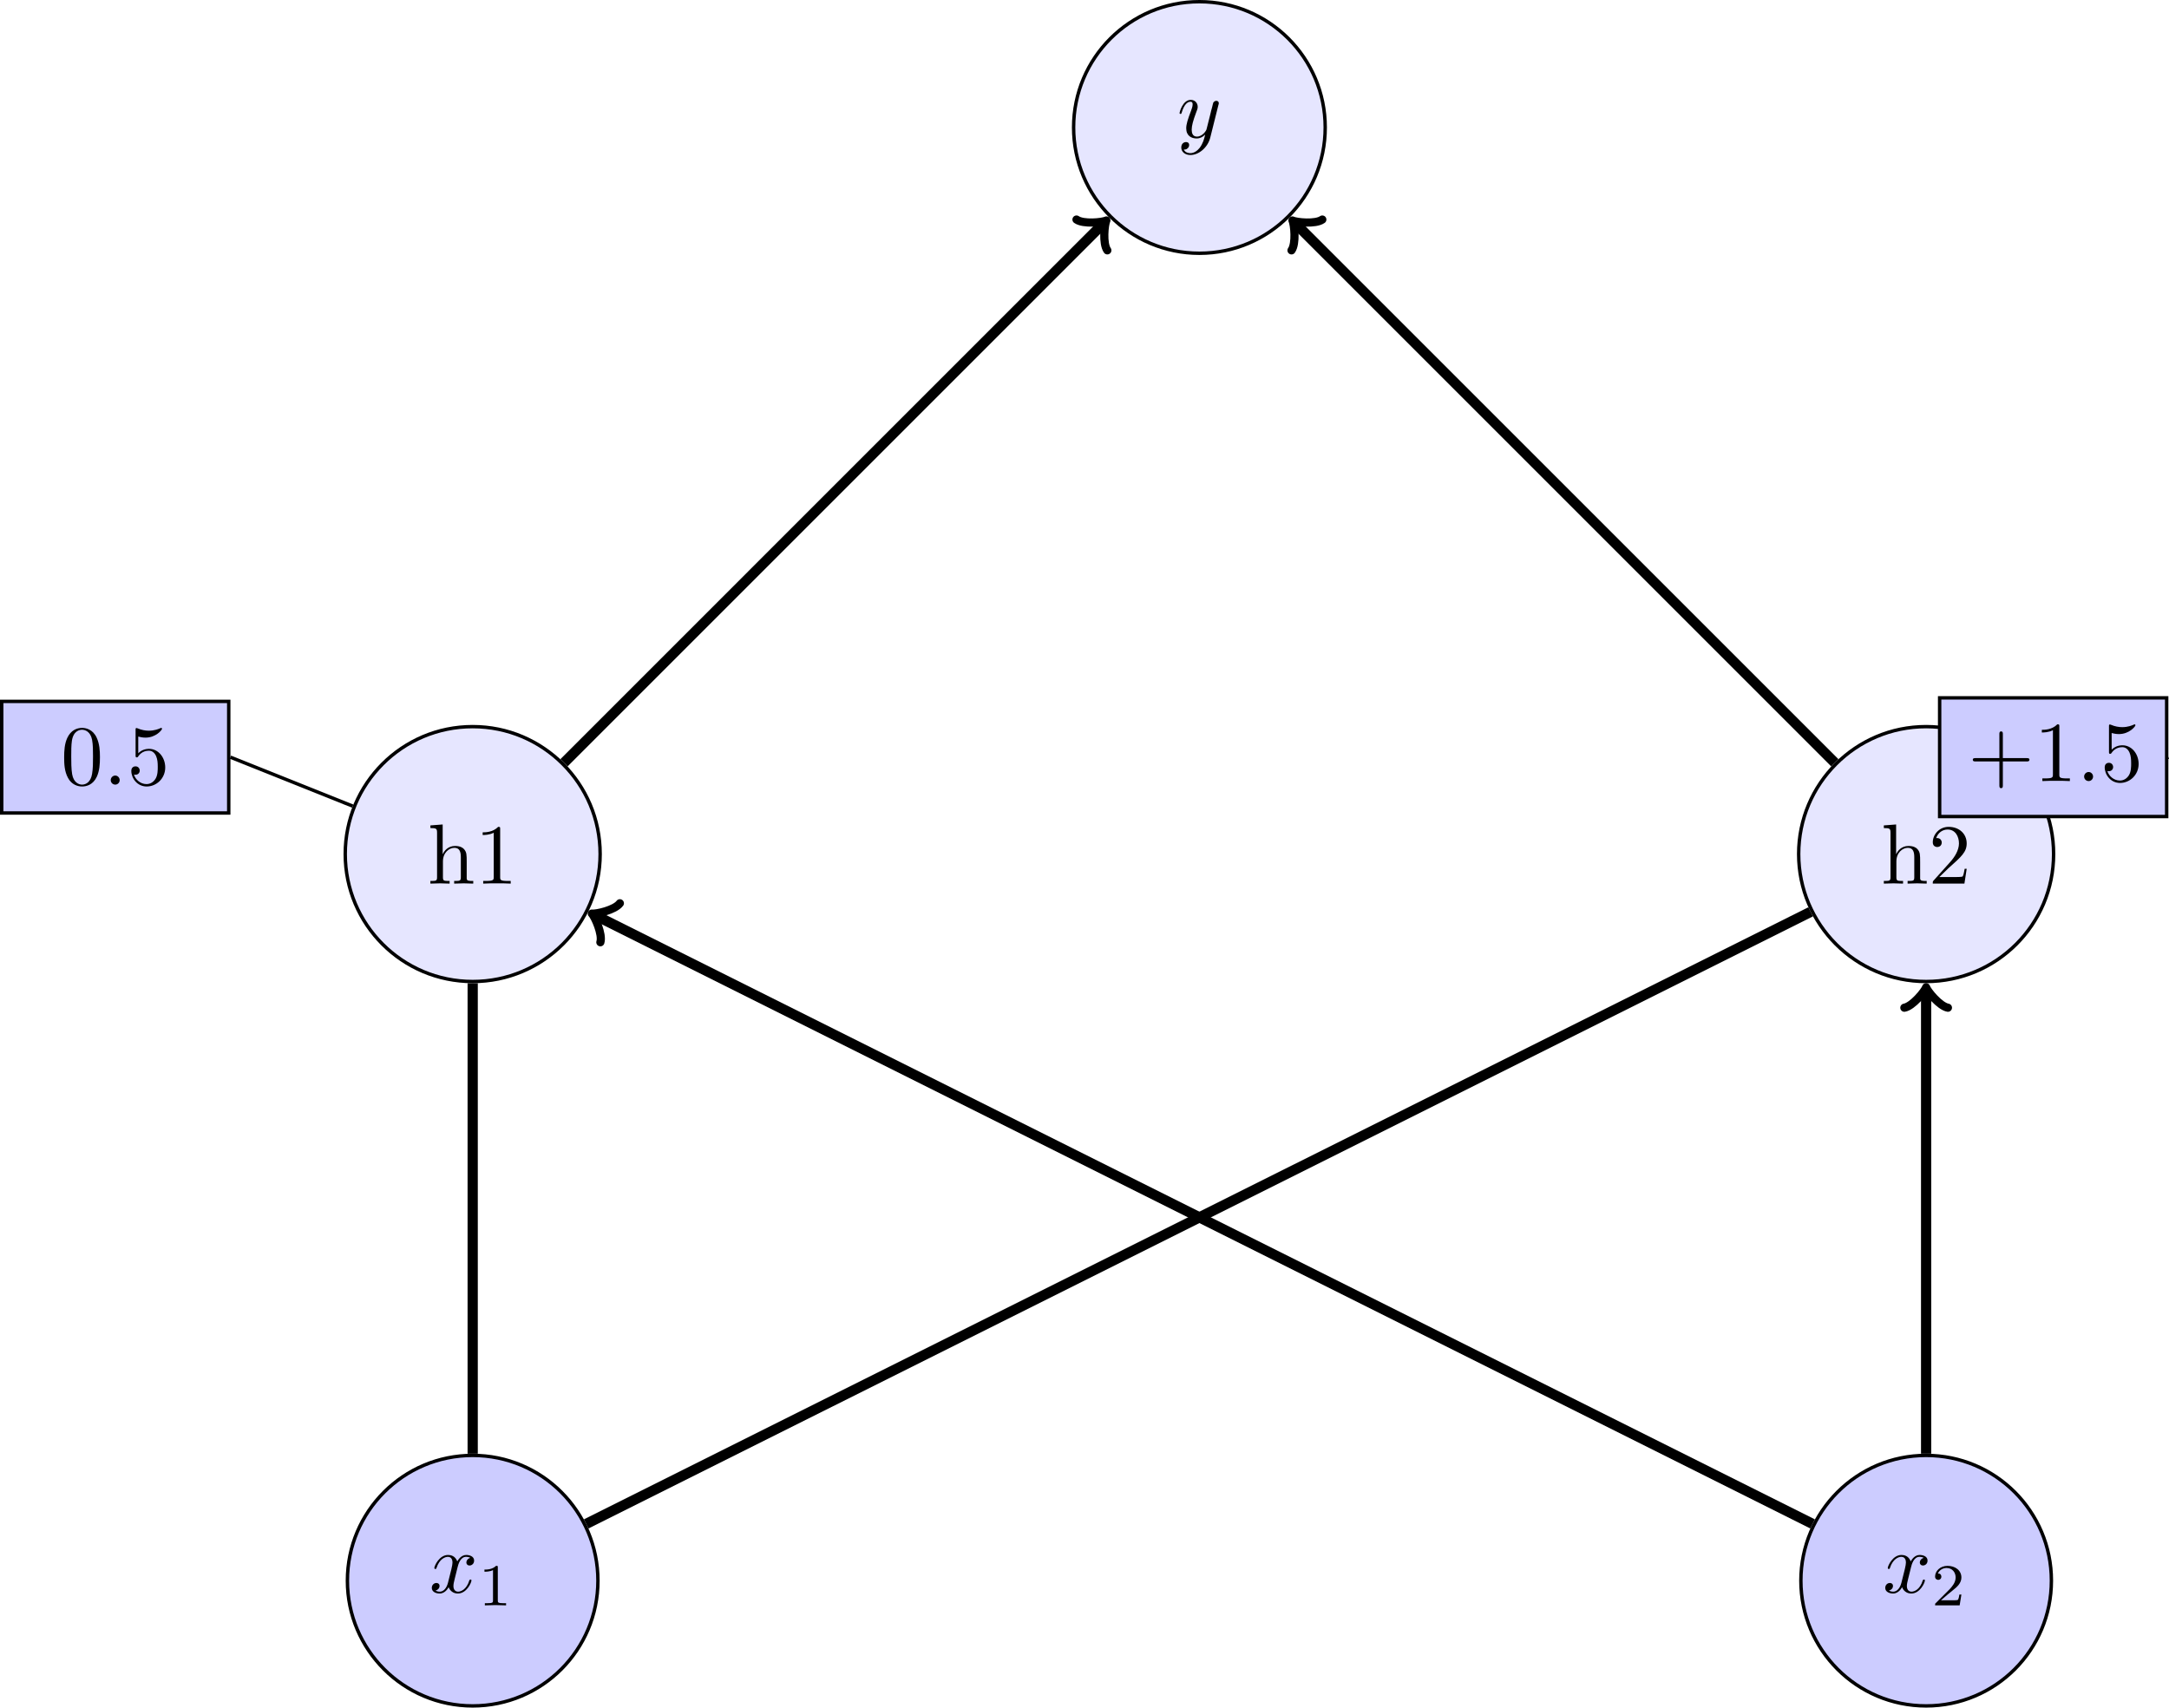 <?xml version="1.0" encoding="UTF-8" standalone="no"?>
<svg
   width="253.812pt"
   height="199.856pt"
   viewBox="0 0 253.812 199.856"
   version="1.1"
   id="svg44"
   xmlns:xlink="http://www.w3.org/1999/xlink"
   xmlns="http://www.w3.org/2000/svg"
   xmlns:svg="http://www.w3.org/2000/svg">
  <defs
     id="defs17">
    <g
       id="g12">
      <g
         id="glyph-0-0">
        <path
           d="M 3.328,-3.016 C 3.391,-3.266 3.625,-4.188 4.312,-4.188 c 0.047,0 0.297,0 0.5,0.125 C 4.531,-4 4.344,-3.766 4.344,-3.516 c 0,0.156 0.109,0.344 0.375,0.344 0.219,0 0.531,-0.172 0.531,-0.578 0,-0.516 -0.578,-0.656 -0.922,-0.656 -0.578,0 -0.922,0.531 -1.047,0.75 -0.25,-0.656 -0.781,-0.75 -1.078,-0.75 -1.031,0 -1.609,1.281 -1.609,1.531 0,0.109 0.109,0.109 0.125,0.109 0.078,0 0.109,-0.031 0.125,-0.109 0.344,-1.062 1,-1.312 1.344,-1.312 0.188,0 0.531,0.094 0.531,0.672 0,0.312 -0.172,0.969 -0.531,2.375 -0.156,0.609 -0.516,1.031 -0.953,1.031 -0.062,0 -0.281,0 -0.5,-0.125 0.25,-0.062 0.469,-0.266 0.469,-0.547 0,-0.266 -0.219,-0.344 -0.359,-0.344 -0.312,0 -0.547,0.25 -0.547,0.578 0,0.453 0.484,0.656 0.922,0.656 0.672,0 1.031,-0.703 1.047,-0.75 0.125,0.359 0.484,0.75 1.078,0.75 1.031,0 1.594,-1.281 1.594,-1.531 0,-0.109 -0.078,-0.109 -0.109,-0.109 -0.094,0 -0.109,0.047 -0.141,0.109 -0.328,1.078 -1,1.312 -1.312,1.312 -0.391,0 -0.547,-0.312 -0.547,-0.656 0,-0.219 0.047,-0.438 0.156,-0.875 z m 0,0"
           id="path1" />
      </g>
      <g
         id="glyph-0-1">
        <path
           d="m 4.844,-3.797 c 0.047,-0.141 0.047,-0.156 0.047,-0.234 0,-0.172 -0.141,-0.266 -0.297,-0.266 -0.094,0 -0.25,0.062 -0.344,0.203 -0.016,0.062 -0.109,0.359 -0.141,0.547 -0.078,0.25 -0.141,0.531 -0.203,0.797 l -0.453,1.797 c -0.031,0.141 -0.469,0.844 -1.125,0.844 -0.5,0 -0.609,-0.438 -0.609,-0.812 C 1.719,-1.375 1.891,-2 2.219,-2.875 2.375,-3.281 2.422,-3.391 2.422,-3.594 c 0,-0.438 -0.312,-0.812 -0.812,-0.812 -0.953,0 -1.312,1.453 -1.312,1.531 0,0.109 0.094,0.109 0.109,0.109 0.109,0 0.109,-0.031 0.156,-0.188 0.281,-0.938 0.672,-1.234 1.016,-1.234 0.078,0 0.25,0 0.25,0.312 0,0.25 -0.109,0.516 -0.172,0.703 -0.406,1.062 -0.578,1.625 -0.578,2.094 0,0.891 0.625,1.188 1.219,1.188 0.391,0 0.719,-0.172 1,-0.453 -0.125,0.516 -0.25,1.016 -0.641,1.547 -0.266,0.328 -0.641,0.625 -1.094,0.625 -0.141,0 -0.594,-0.031 -0.766,-0.422 0.156,0 0.297,0 0.422,-0.125 C 1.328,1.203 1.422,1.062 1.422,0.875 1.422,0.562 1.156,0.531 1.062,0.531 0.828,0.531 0.5,0.688 0.5,1.172 c 0,0.5 0.438,0.875 1.062,0.875 1.016,0 2.047,-0.906 2.328,-2.031 z m 0,0"
           id="path2" />
      </g>
      <g
         id="glyph-0-2">
        <path
           d="m 1.906,-0.531 c 0,-0.281 -0.234,-0.531 -0.516,-0.531 -0.297,0 -0.531,0.25 -0.531,0.531 C 0.859,-0.234 1.094,0 1.391,0 1.672,0 1.906,-0.234 1.906,-0.531 Z m 0,0"
           id="path3" />
      </g>
      <g
         id="glyph-1-0">
        <path
           d="m 2.328,-4.438 c 0,-0.188 0,-0.188 -0.203,-0.188 -0.453,0.438 -1.078,0.438 -1.359,0.438 v 0.25 c 0.156,0 0.625,0 1,-0.188 v 3.547 c 0,0.234 0,0.328 -0.688,0.328 H 0.812 V 0 c 0.125,0 0.984,-0.031 1.234,-0.031 0.219,0 1.094,0.031 1.25,0.031 V -0.25 H 3.031 c -0.703,0 -0.703,-0.094 -0.703,-0.328 z m 0,0"
           id="path4" />
      </g>
      <g
         id="glyph-1-1">
        <path
           d="M 3.516,-1.266 H 3.281 c -0.016,0.156 -0.094,0.562 -0.188,0.625 C 3.047,-0.594 2.516,-0.594 2.406,-0.594 H 1.125 c 0.734,-0.641 0.984,-0.844 1.391,-1.172 0.516,-0.406 1,-0.844 1,-1.5 0,-0.844 -0.734,-1.359 -1.625,-1.359 -0.859,0 -1.453,0.609 -1.453,1.25 0,0.344 0.297,0.391 0.375,0.391 0.156,0 0.359,-0.125 0.359,-0.375 0,-0.125 -0.047,-0.375 -0.406,-0.375 C 0.984,-4.219 1.453,-4.375 1.781,-4.375 c 0.703,0 1.062,0.547 1.062,1.109 0,0.609 -0.438,1.078 -0.656,1.328 L 0.516,-0.266 C 0.438,-0.203 0.438,-0.188 0.438,0 h 2.875 z m 0,0"
           id="path5" />
      </g>
      <g
         id="glyph-2-0">
        <path
           d="m 5.328,0 v -0.312 c -0.516,0 -0.766,0 -0.766,-0.297 v -1.906 c 0,-0.859 0,-1.156 -0.312,-1.516 -0.141,-0.172 -0.469,-0.375 -1.047,-0.375 -0.844,0 -1.281,0.594 -1.438,0.953 H 1.75 v -3.469 L 0.312,-6.812 V -6.5 c 0.703,0 0.781,0.062 0.781,0.562 V -0.75 c 0,0.438 -0.109,0.438 -0.781,0.438 V 0 L 1.453,-0.031 2.562,0 v -0.312 c -0.672,0 -0.781,0 -0.781,-0.438 V -2.594 C 1.781,-3.625 2.5,-4.188 3.125,-4.188 c 0.641,0 0.75,0.531 0.75,1.109 V -0.75 c 0,0.438 -0.109,0.438 -0.781,0.438 V 0 l 1.125,-0.031 z m 0,0"
           id="path6" />
      </g>
      <g
         id="glyph-2-1">
        <path
           d="m 4.172,0 v -0.312 h -0.312 C 2.953,-0.312 2.938,-0.422 2.938,-0.781 V -6.375 c 0,-0.25 0,-0.266 -0.234,-0.266 C 2.078,-6 1.203,-6 0.891,-6 v 0.312 c 0.203,0 0.781,0 1.297,-0.266 v 5.172 c 0,0.359 -0.031,0.469 -0.922,0.469 h -0.312 V 0 c 0.344,-0.031 1.203,-0.031 1.609,-0.031 0.391,0 1.266,0 1.609,0.031 z m 0,0"
           id="path7" />
      </g>
      <g
         id="glyph-2-2">
        <path
           d="M 4.469,-1.734 H 4.234 C 4.172,-1.438 4.109,-1 4,-0.844 3.938,-0.766 3.281,-0.766 3.062,-0.766 H 1.266 l 1.062,-1.031 c 1.547,-1.375 2.141,-1.906 2.141,-2.906 0,-1.141 -0.891,-1.938 -2.109,-1.938 -1.125,0 -1.859,0.922 -1.859,1.812 0,0.547 0.5,0.547 0.531,0.547 0.172,0 0.516,-0.109 0.516,-0.531 0,-0.25 -0.188,-0.516 -0.531,-0.516 -0.078,0 -0.094,0 -0.125,0.016 0.219,-0.656 0.766,-1.016 1.344,-1.016 0.906,0 1.328,0.812 1.328,1.625 C 3.562,-3.906 3.078,-3.125 2.516,-2.5 l -1.906,2.125 C 0.5,-0.266 0.5,-0.234 0.5,0 h 3.703 z m 0,0"
           id="path8" />
      </g>
      <g
         id="glyph-3-0">
        <path
           d="m 4.578,-3.188 c 0,-0.797 -0.047,-1.594 -0.391,-2.328 -0.453,-0.969 -1.281,-1.125 -1.688,-1.125 -0.609,0 -1.328,0.266 -1.75,1.188 -0.312,0.688 -0.359,1.469 -0.359,2.266 0,0.75 0.031,1.641 0.453,2.406 0.422,0.797 1.156,1 1.641,1 0.531,0 1.297,-0.203 1.734,-1.156 0.312,-0.688 0.359,-1.469 0.359,-2.25 z M 2.484,0 C 2.094,0 1.5,-0.25 1.328,-1.203 1.219,-1.797 1.219,-2.719 1.219,-3.312 c 0,-0.641 0,-1.297 0.078,-1.828 0.188,-1.188 0.938,-1.281 1.188,-1.281 0.328,0 0.984,0.188 1.172,1.172 0.109,0.562 0.109,1.312 0.109,1.938 0,0.75 0,1.422 -0.109,2.062 C 3.5,-0.297 2.938,0 2.484,0 Z m 0,0"
           id="path9" />
      </g>
      <g
         id="glyph-3-1">
        <path
           d="m 4.469,-2 c 0,-1.188 -0.812,-2.188 -1.891,-2.188 -0.469,0 -0.906,0.156 -1.266,0.516 V -5.625 c 0.203,0.062 0.531,0.125 0.844,0.125 1.234,0 1.938,-0.906 1.938,-1.031 0,-0.062 -0.031,-0.109 -0.109,-0.109 0,0 -0.031,0 -0.078,0.031 C 3.703,-6.516 3.219,-6.312 2.547,-6.312 2.156,-6.312 1.688,-6.391 1.219,-6.594 1.141,-6.625 1.125,-6.625 1.109,-6.625 1,-6.625 1,-6.547 1,-6.391 V -3.438 c 0,0.172 0,0.25 0.141,0.25 0.078,0 0.094,-0.016 0.141,-0.078 C 1.391,-3.422 1.75,-3.969 2.562,-3.969 c 0.516,0 0.766,0.453 0.844,0.641 0.156,0.375 0.188,0.75 0.188,1.25 0,0.359 0,0.953 -0.25,1.375 C 3.109,-0.312 2.734,-0.062 2.281,-0.062 c -0.719,0 -1.297,-0.531 -1.469,-1.109 0.031,0 0.062,0.016 0.172,0.016 0.328,0 0.5,-0.25 0.5,-0.484 0,-0.25 -0.172,-0.5 -0.5,-0.5 C 0.844,-2.141 0.5,-2.062 0.5,-1.609 0.5,-0.75 1.188,0.219 2.297,0.219 3.453,0.219 4.469,-0.734 4.469,-2 Z m 0,0"
           id="path10" />
      </g>
      <g
         id="glyph-3-2">
        <path
           d="m 4.078,-2.297 h 2.781 C 7,-2.297 7.188,-2.297 7.188,-2.5 7.188,-2.688 7,-2.688 6.859,-2.688 h -2.781 v -2.797 c 0,-0.141 0,-0.328 -0.203,-0.328 -0.203,0 -0.203,0.188 -0.203,0.328 V -2.688 h -2.781 c -0.141,0 -0.328,0 -0.328,0.188 0,0.203 0.188,0.203 0.328,0.203 h 2.781 V 0.5 c 0,0.141 0,0.328 0.203,0.328 0.203,0 0.203,-0.188 0.203,-0.328 z m 0,0"
           id="path11" />
      </g>
      <g
         id="glyph-3-3">
        <path
           d="m 2.938,-6.375 c 0,-0.25 0,-0.266 -0.234,-0.266 C 2.078,-6 1.203,-6 0.891,-6 v 0.312 c 0.203,0 0.781,0 1.297,-0.266 v 5.172 c 0,0.359 -0.031,0.469 -0.922,0.469 h -0.312 V 0 c 0.344,-0.031 1.203,-0.031 1.609,-0.031 0.391,0 1.266,0 1.609,0.031 v -0.312 h -0.312 c -0.906,0 -0.922,-0.109 -0.922,-0.469 z m 0,0"
           id="path12" />
      </g>
    </g>
    <clipPath
       id="clip-0">
      <path
         clip-rule="nonzero"
         d="m 40,170 h 30 v 29.855 H 40 Z m 0,0"
         id="path13" />
    </clipPath>
    <clipPath
       id="clip-1">
      <path
         clip-rule="nonzero"
         d="m 35,164 h 41 v 35.855 H 35 Z m 0,0"
         id="path14" />
    </clipPath>
    <clipPath
       id="clip-2">
      <path
         clip-rule="nonzero"
         d="m 210,170 h 31 v 29.855 h -31 z m 0,0"
         id="path15" />
    </clipPath>
    <clipPath
       id="clip-3">
      <path
         clip-rule="nonzero"
         d="m 205,164 h 41 v 35.855 h -41 z m 0,0"
         id="path16" />
    </clipPath>
    <clipPath
       id="clip-4">
      <path
         clip-rule="nonzero"
         d="m 233,82 h 24.254 v 18 H 233 Z m 0,0"
         id="path17" />
    </clipPath>
  </defs>
  <g
     clip-path="url(#clip-0)"
     id="g18"
     transform="translate(3.0997735e-5,3.0997735e-5)">
    <path
       fill-rule="nonzero"
       fill="#ccccff"
       fill-opacity="1"
       d="m 69.969,185 c 0,-8.098 -6.562,-14.66 -14.656,-14.66 -8.098,0 -14.66,6.562 -14.66,14.66 0,8.094 6.562,14.656 14.66,14.656 8.094,0 14.656,-6.562 14.656,-14.656 z m 0,0"
       id="path18" />
  </g>
  <g
     clip-path="url(#clip-1)"
     id="g19"
     transform="translate(3.0997735e-5,3.0997735e-5)">
    <path
       fill="none"
       stroke-width="0.399"
       stroke-linecap="butt"
       stroke-linejoin="miter"
       stroke="#000000"
       stroke-opacity="1"
       stroke-miterlimit="10"
       d="m 71.351,-0.001 c 0,8.098 -6.562,14.66 -14.656,14.66 -8.098,0 -14.66,-6.562 -14.66,-14.66 0,-8.094 6.562,-14.656 14.66,-14.656 8.094,0 14.656,6.562 14.656,14.656 z m 0,0"
       transform="matrix(1,0,0,-1,-1.382,184.999)"
       id="path19" />
  </g>
  <g
     fill="#000000"
     fill-opacity="1"
     id="g20"
     transform="translate(3.0997735e-5,3.0997735e-5)">
    <use
       xlink:href="#glyph-0-0"
       x="50.23"
       y="186.396"
       id="use19" />
  </g>
  <g
     fill="#000000"
     fill-opacity="1"
     id="g21"
     transform="translate(3.0997735e-5,3.0997735e-5)">
    <use
       xlink:href="#glyph-1-0"
       x="55.924"
       y="187.89"
       id="use20" />
  </g>
  <g
     clip-path="url(#clip-2)"
     id="g22"
     transform="translate(3.0997735e-5,3.0997735e-5)">
    <path
       fill-rule="nonzero"
       fill="#ccccff"
       fill-opacity="1"
       d="m 240.051,185 c 0,-8.098 -6.562,-14.66 -14.66,-14.66 -8.094,0 -14.656,6.562 -14.656,14.66 0,8.094 6.562,14.656 14.656,14.656 8.098,0 14.66,-6.562 14.66,-14.656 z m 0,0"
       id="path21" />
  </g>
  <g
     clip-path="url(#clip-3)"
     id="g23"
     transform="translate(3.0997735e-5,3.0997735e-5)">
    <path
       fill="none"
       stroke-width="0.399"
       stroke-linecap="butt"
       stroke-linejoin="miter"
       stroke="#000000"
       stroke-opacity="1"
       stroke-miterlimit="10"
       d="m 241.433,-0.001 c 0,8.098 -6.562,14.66 -14.66,14.66 -8.094,0 -14.656,-6.562 -14.656,-14.66 0,-8.094 6.562,-14.656 14.656,-14.656 8.098,0 14.66,6.562 14.66,14.656 z m 0,0"
       transform="matrix(1,0,0,-1,-1.382,184.999)"
       id="path22" />
  </g>
  <g
     fill="#000000"
     fill-opacity="1"
     id="g24"
     transform="translate(3.0997735e-5,3.0997735e-5)">
    <use
       xlink:href="#glyph-0-0"
       x="220.308"
       y="186.396"
       id="use23" />
  </g>
  <g
     fill="#000000"
     fill-opacity="1"
     id="g25"
     transform="translate(3.0997735e-5,3.0997735e-5)">
    <use
       xlink:href="#glyph-1-1"
       x="226.002"
       y="187.89"
       id="use24" />
  </g>
  <path
     fill-rule="nonzero"
     fill="#e6e6ff"
     fill-opacity="1"
     stroke-width="0.399"
     stroke-linecap="butt"
     stroke-linejoin="miter"
     stroke="#000000"
     stroke-opacity="1"
     stroke-miterlimit="10"
     d="m 70.227,99.957 c 0,-8.234 -6.68,-14.914 -14.914,-14.914 -8.238,0 -14.914,6.68 -14.914,14.914 0,8.238 6.676,14.918 14.914,14.918 8.234,0 14.914,-6.68 14.914,-14.918 z m 0,0"
     id="path25" />
  <g
     fill="#000000"
     fill-opacity="1"
     id="g26"
     transform="translate(3.0997735e-5,3.0997735e-5)">
    <use
       xlink:href="#glyph-2-0"
       x="50.051"
       y="103.416"
       id="use25" />
    <use
       xlink:href="#glyph-2-1"
       x="55.59"
       y="103.416"
       id="use26" />
  </g>
  <path
     fill-rule="nonzero"
     fill="#e6e6ff"
     fill-opacity="1"
     stroke-width="0.399"
     stroke-linecap="butt"
     stroke-linejoin="miter"
     stroke="#000000"
     stroke-opacity="1"
     stroke-miterlimit="10"
     d="m 240.309,99.957 c 0,-8.234 -6.68,-14.914 -14.918,-14.914 -8.234,0 -14.914,6.68 -14.914,14.914 0,8.238 6.68,14.918 14.914,14.918 8.238,0 14.918,-6.68 14.918,-14.918 z m 0,0"
     id="path26" />
  <g
     fill="#000000"
     fill-opacity="1"
     id="g28"
     transform="translate(3.0997735e-5,3.0997735e-5)">
    <use
       xlink:href="#glyph-2-0"
       x="220.13"
       y="103.416"
       id="use27" />
    <use
       xlink:href="#glyph-2-2"
       x="225.669"
       y="103.416"
       id="use28" />
  </g>
  <path
     fill-rule="nonzero"
     fill="#e6e6ff"
     fill-opacity="1"
     stroke-width="0.399"
     stroke-linecap="butt"
     stroke-linejoin="miter"
     stroke="#000000"
     stroke-opacity="1"
     stroke-miterlimit="10"
     d="m 155.074,14.918 c 0,-8.129 -6.594,-14.719 -14.723,-14.719 -8.129,0 -14.719,6.59 -14.719,14.719 0,8.129 6.59,14.723 14.719,14.723 8.129,0 14.723,-6.594 14.723,-14.723 z m 0,0"
     id="path28" />
  <g
     fill="#000000"
     fill-opacity="1"
     id="g29"
     transform="translate(3.0997735e-5,3.0997735e-5)">
    <use
       xlink:href="#glyph-0-1"
       x="137.73"
       y="16.096"
       id="use29" />
  </g>
  <path
     fill="none"
     stroke-width="1.196"
     stroke-linecap="butt"
     stroke-linejoin="miter"
     stroke="#000000"
     stroke-opacity="1"
     stroke-miterlimit="10"
     d="M 55.313,170.141 V 115.074 M 66,89.273 129.125,26.145"
     id="path29" />
  <path
     fill="none"
     stroke-width="0.956"
     stroke-linecap="round"
     stroke-linejoin="round"
     stroke="#000000"
     stroke-opacity="1"
     stroke-miterlimit="10"
     d="m 125.969,25.695 c 0.789,0.563 3.043,0.336 3.496,0.109 -0.227,0.453 -0.453,2.707 0.113,3.496"
     id="path30" />
  <path
     fill="none"
     stroke-width="1.196"
     stroke-linecap="butt"
     stroke-linejoin="miter"
     stroke="#000000"
     stroke-opacity="1"
     stroke-miterlimit="10"
     d="M 68.598,178.356 211.875,106.719 m 2.832,-17.445 -63.129,-63.129"
     id="path31" />
  <path
     fill="none"
     stroke-width="0.956"
     stroke-linecap="round"
     stroke-linejoin="round"
     stroke="#000000"
     stroke-opacity="1"
     stroke-miterlimit="10"
     d="m 151.129,29.301 c 0.562,-0.789 0.336,-3.043 0.113,-3.496 0.449,0.227 2.703,0.453 3.492,-0.109"
     id="path32" />
  <path
     fill="none"
     stroke-width="1.196"
     stroke-linecap="butt"
     stroke-linejoin="miter"
     stroke="#000000"
     stroke-opacity="1"
     stroke-miterlimit="10"
     d="M 212.106,178.356 69.684,107.145"
     id="path33" />
  <path
     fill="none"
     stroke-width="0.956"
     stroke-linecap="round"
     stroke-linejoin="round"
     stroke="#000000"
     stroke-opacity="1"
     stroke-miterlimit="10"
     d="m 70.254,110.281 c 0.285,-0.926 -0.641,-2.992 -0.996,-3.352 0.496,0.074 2.707,-0.426 3.277,-1.211"
     id="path34" />
  <path
     fill="none"
     stroke-width="1.196"
     stroke-linecap="butt"
     stroke-linejoin="miter"
     stroke="#000000"
     stroke-opacity="1"
     stroke-miterlimit="10"
     d="M 225.391,170.141 V 116.027"
     id="path35" />
  <path
     fill="none"
     stroke-width="0.956"
     stroke-linecap="round"
     stroke-linejoin="round"
     stroke="#000000"
     stroke-opacity="1"
     stroke-miterlimit="10"
     d="m 222.844,117.941 c 0.953,-0.16 2.391,-1.914 2.547,-2.391 0.16,0.477 1.598,2.23 2.551,2.391"
     id="path36" />
  <path
     fill="none"
     stroke-width="0.399"
     stroke-linecap="butt"
     stroke-linejoin="miter"
     stroke="#000000"
     stroke-opacity="1"
     stroke-miterlimit="10"
     d="m 41.277,94.348 -14.312,-5.727"
     id="path37" />
  <path
     fill-rule="nonzero"
     fill="#ccccff"
     fill-opacity="1"
     stroke-width="0.399"
     stroke-linecap="butt"
     stroke-linejoin="miter"
     stroke="#000000"
     stroke-opacity="1"
     stroke-miterlimit="10"
     d="M 0.199,95.152 H 26.766 V 82.09 H 0.199 Z m 0,0"
     id="path38" />
  <g
     fill="#000000"
     fill-opacity="1"
     id="g38"
     transform="translate(3.0997735e-5,3.0997735e-5)">
    <use
       xlink:href="#glyph-3-0"
       x="7.117"
       y="91.831"
       id="use38" />
  </g>
  <g
     fill="#000000"
     fill-opacity="1"
     id="g39"
     transform="translate(3.0997735e-5,3.0997735e-5)">
    <use
       xlink:href="#glyph-0-2"
       x="12.099"
       y="91.831"
       id="use39" />
  </g>
  <g
     fill="#000000"
     fill-opacity="1"
     id="g40"
     transform="translate(3.0997735e-5,3.0997735e-5)">
    <use
       xlink:href="#glyph-3-1"
       x="14.866"
       y="91.831"
       id="use40" />
  </g>
  <g
     clip-path="url(#clip-4)"
     id="g41"
     transform="translate(3.0997735e-5,3.0997735e-5)">
    <path
       fill="none"
       stroke-width="0.399"
       stroke-linecap="butt"
       stroke-linejoin="miter"
       stroke="#000000"
       stroke-opacity="1"
       stroke-miterlimit="10"
       d="m 240.808,90.651 14.312,5.727"
       transform="matrix(1,0,0,-1,-1.382,184.999)"
       id="path40" />
  </g>
  <path
     fill-rule="nonzero"
     fill="#ccccff"
     fill-opacity="1"
     stroke-width="0.399"
     stroke-linecap="butt"
     stroke-linejoin="miter"
     stroke="#000000"
     stroke-opacity="1"
     stroke-miterlimit="10"
     d="m 226.973,95.566 h 26.566 V 81.676 h -26.566 z m 0,0"
     id="path41" />
  <g
     fill="#000000"
     fill-opacity="1"
     id="g42"
     transform="translate(3.0997735e-5,3.0997735e-5)">
    <use
       xlink:href="#glyph-3-2"
       x="230.291"
       y="91.416"
       id="use41" />
    <use
       xlink:href="#glyph-3-3"
       x="238.04"
       y="91.416"
       id="use42" />
  </g>
  <g
     fill="#000000"
     fill-opacity="1"
     id="g43"
     transform="translate(3.0997735e-5,3.0997735e-5)">
    <use
       xlink:href="#glyph-0-2"
       x="243.021"
       y="91.416"
       id="use43" />
  </g>
  <g
     fill="#000000"
     fill-opacity="1"
     id="g44"
     transform="translate(3.0997735e-5,3.0997735e-5)">
    <use
       xlink:href="#glyph-3-1"
       x="245.789"
       y="91.416"
       id="use44" />
  </g>
</svg>
